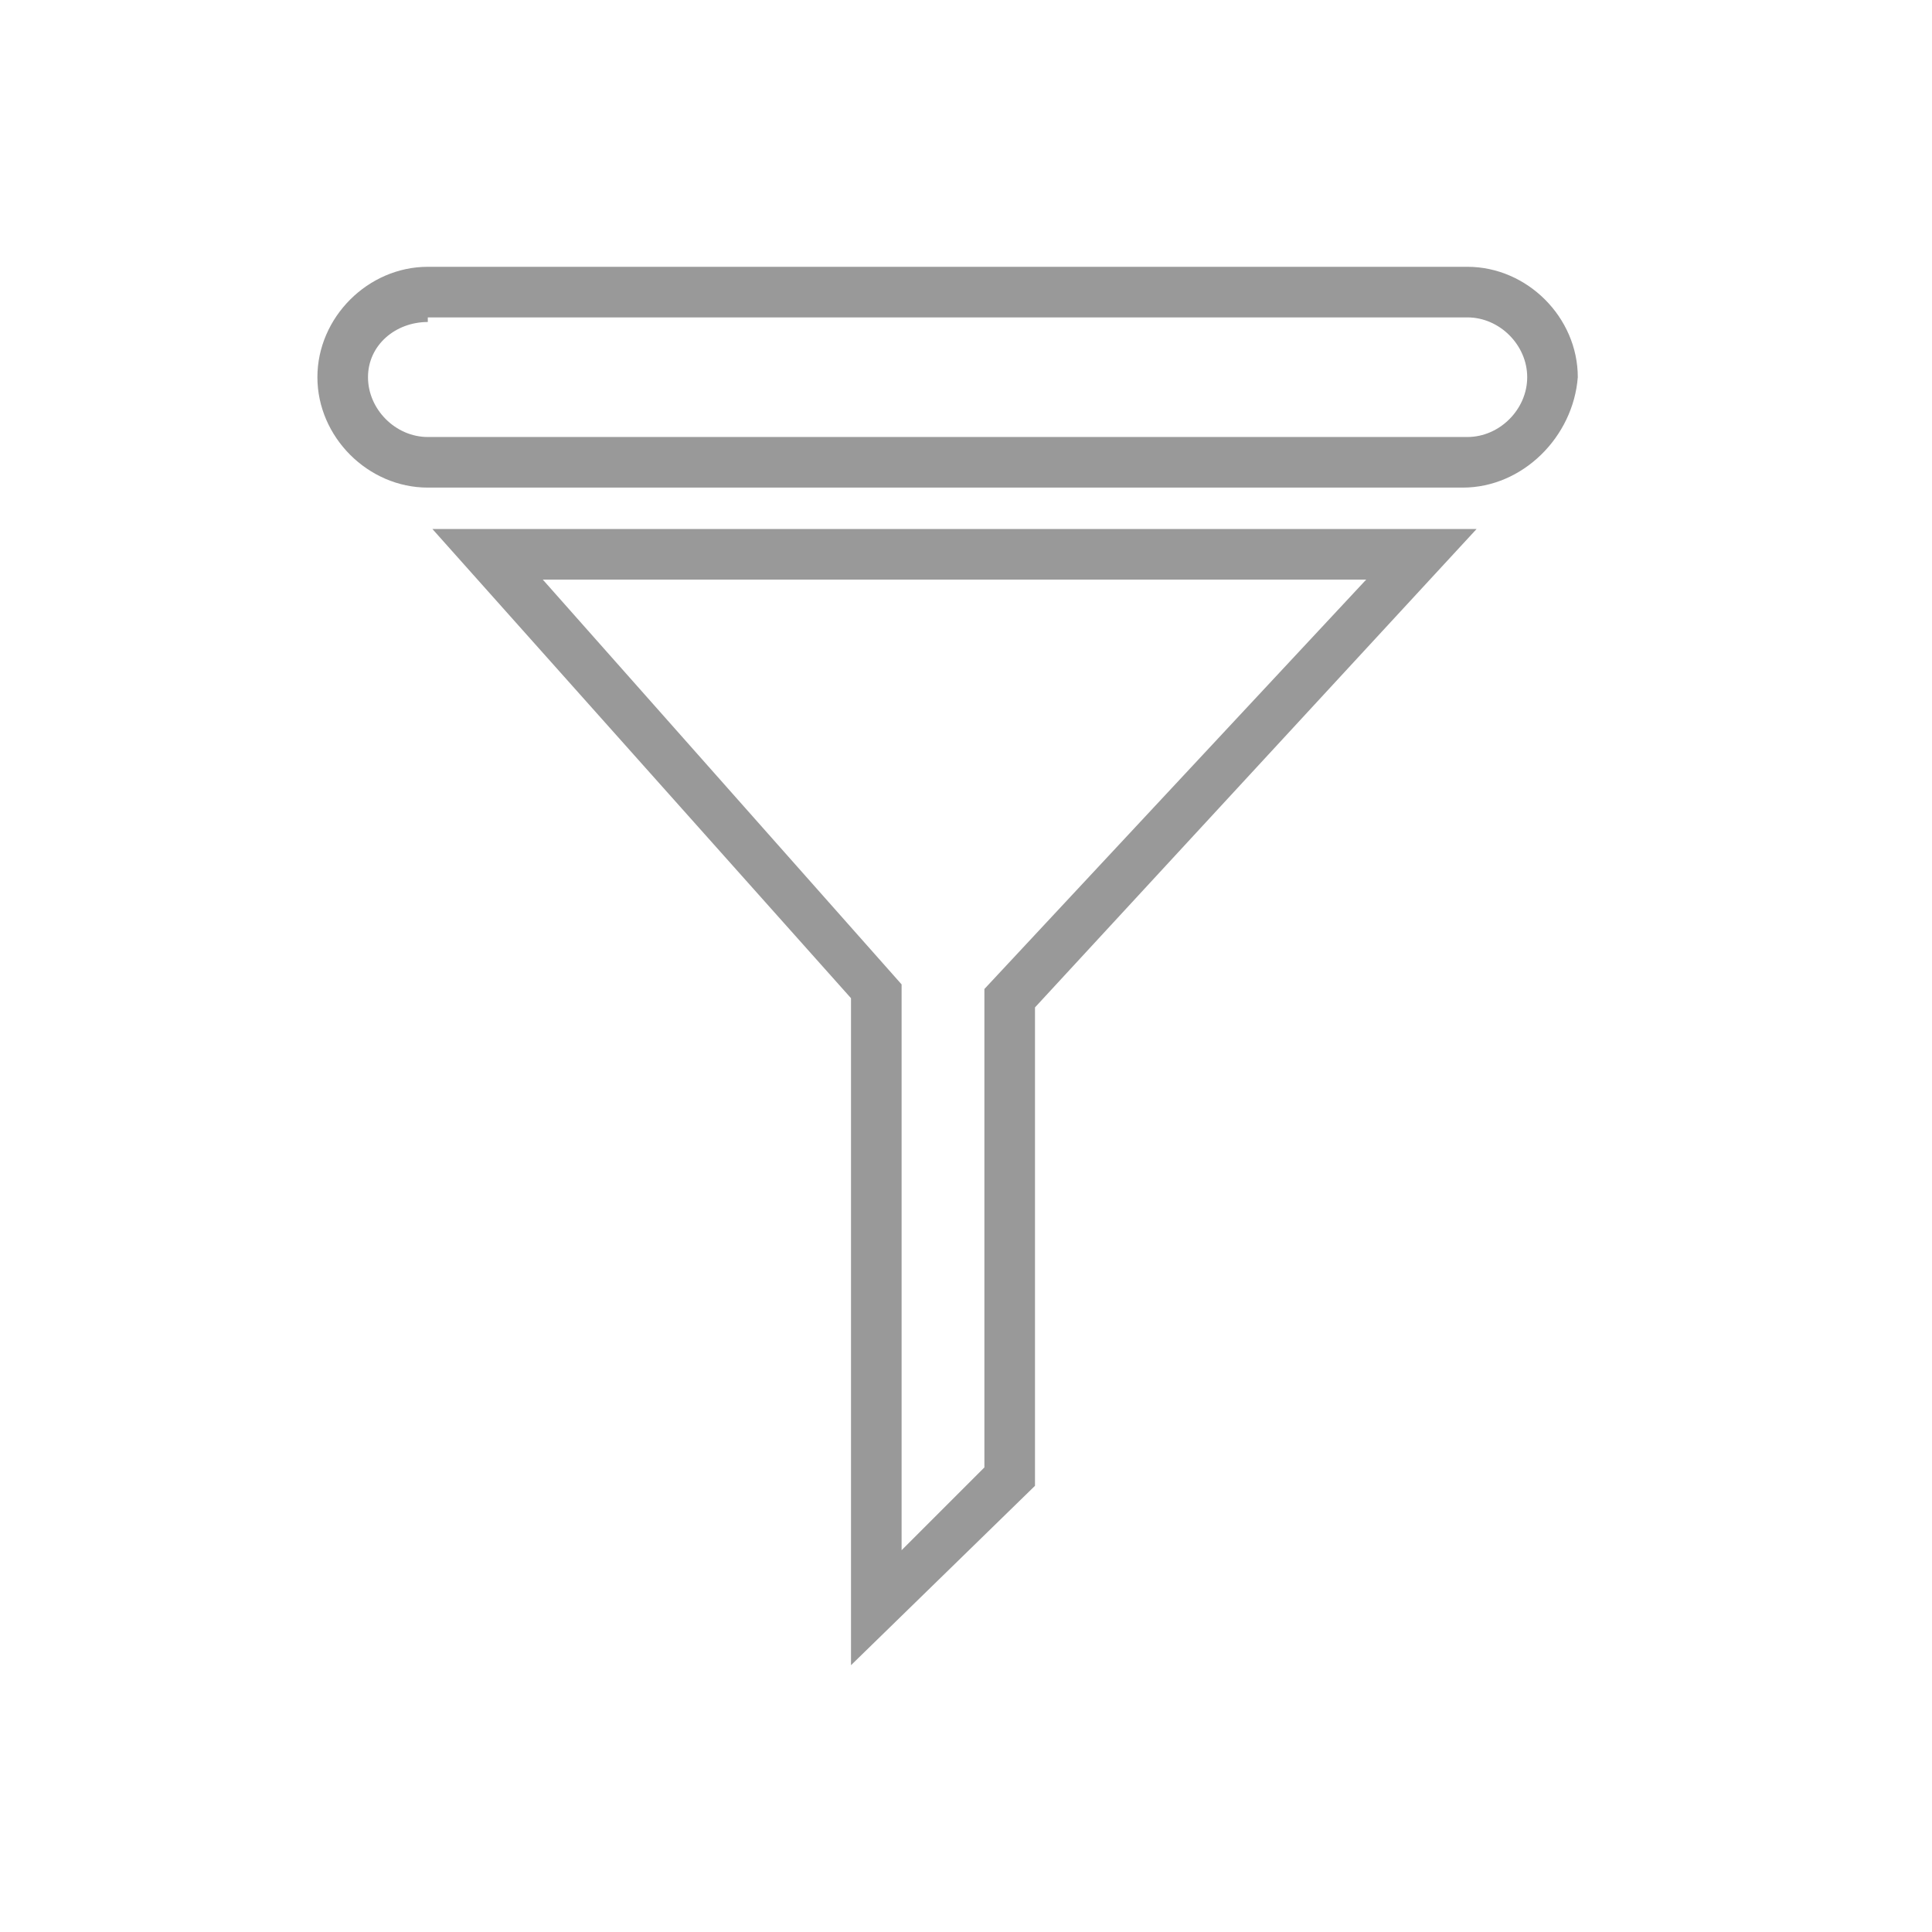 <?xml version="1.0" encoding="utf-8"?>
<!-- Generator: Adobe Illustrator 18.1.1, SVG Export Plug-In . SVG Version: 6.00 Build 0)  -->
<svg version="1.1" id="Layer_1" xmlns="http://www.w3.org/2000/svg" xmlns:xlink="http://www.w3.org/1999/xlink" x="0px"
     y="0px"
     viewBox="0 0 42 42" enable-background="new 0 0 42 42" xml:space="preserve">
<g>
	<g>
		<path fill="#999999" d="M31.8,10.6H9.3c-1.3,0-2.4-1.1-2.4-2.4c0-1.3,1.1-2.4,2.4-2.4h22.6c1.3,0,2.4,1.1,2.4,2.4
			C34.2,9.5,33.1,10.6,31.8,10.6z M9.3,7C8.6,7,8,7.5,8,8.2c0,0.7,0.6,1.3,1.3,1.3h22.6c0.7,0,1.3-0.6,1.3-1.3
			c0-0.7-0.6-1.3-1.3-1.3H9.3z"/>
	</g>
    <g>
		<path fill="#999999" d="M18.5,36.2V21.7L9.4,11.5h22.7l-9.6,10.4v10.4L18.5,36.2z M11.8,12.6l7.8,8.8v12.3l1.8-1.8V21.5l8.3-8.9
			H11.8z"/>
	</g>
</g>
</svg>
